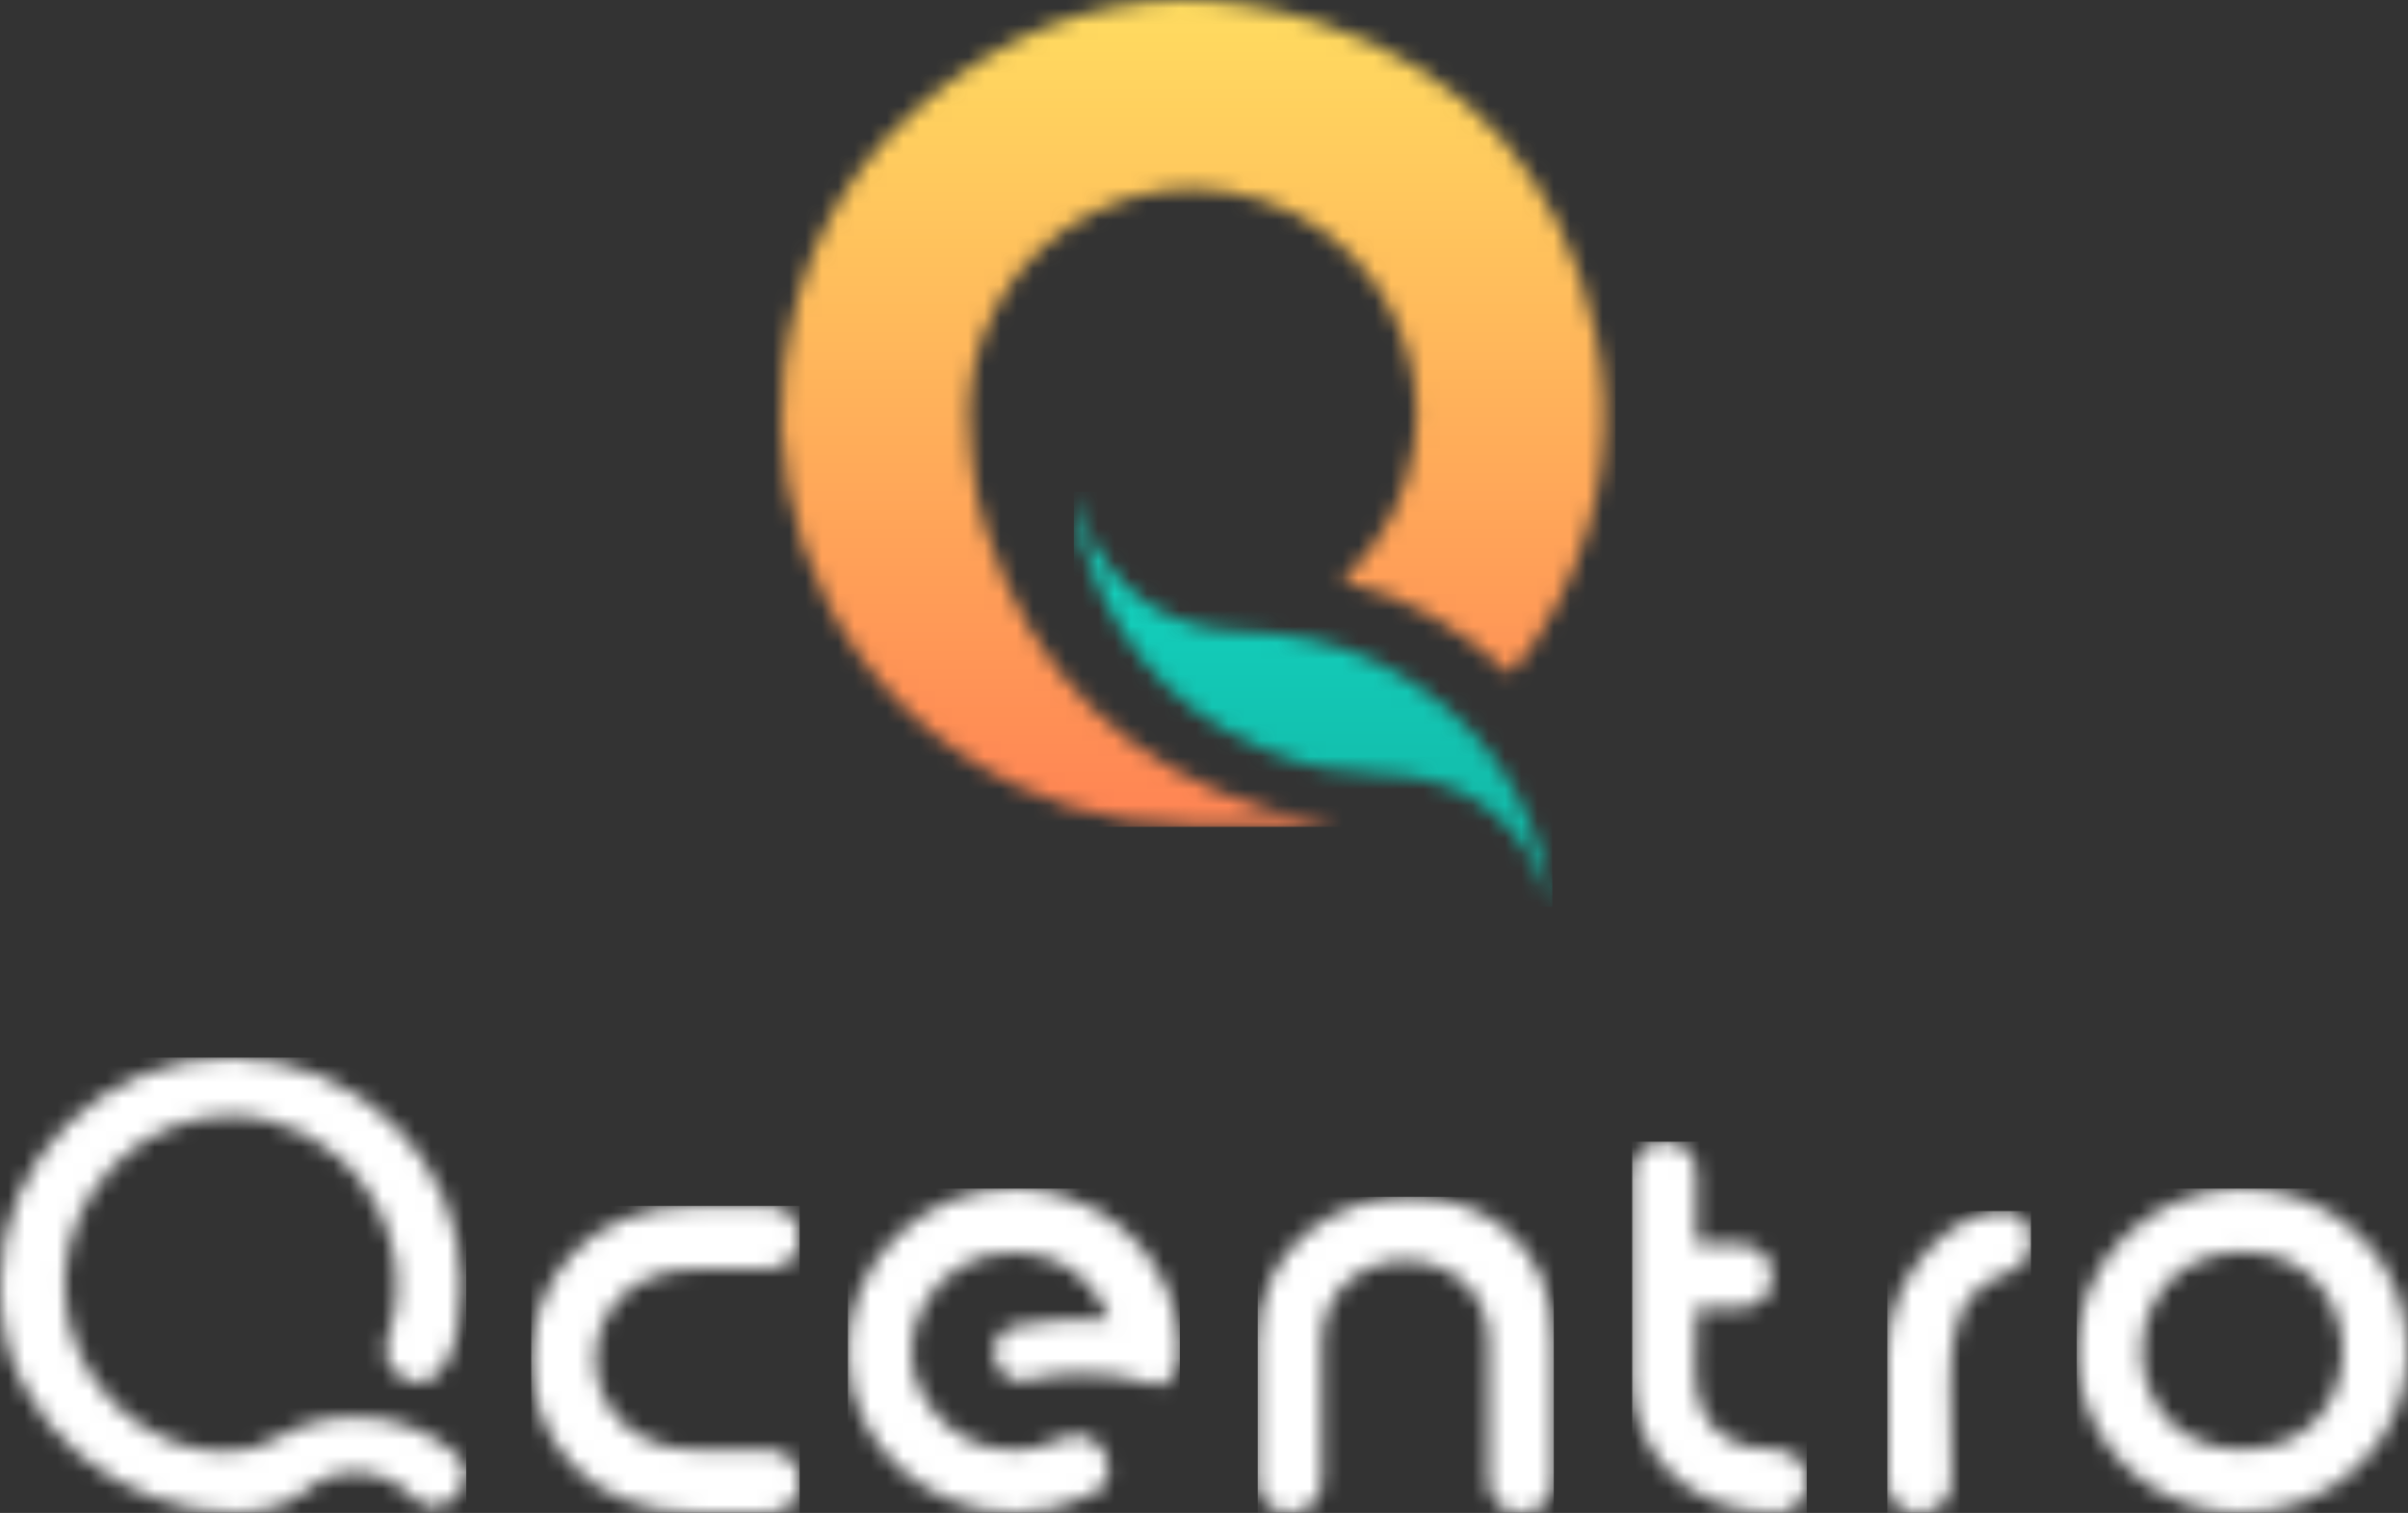 <svg width="148" height="93" viewBox="0 0 148 93" fill="none" xmlns="http://www.w3.org/2000/svg">
<rect x="0" y="0" width="148" height="93" fill="#333333" stroke="none"/>
<g clip-path="url(#clip0_202_1376)">
<mask id="mask0_202_1376" style="mask-type:luminance" maskUnits="userSpaceOnUse" x="48" y="0" width="51" height="51">
<path d="M56.173 6.824C51.49 11.031 48.903 16.418 48.177 22.677C47.077 32.148 51.731 43.194 62.49 48.306C64.64 49.329 66.884 50.062 69.24 50.402C72.195 50.83 75.169 50.781 78.139 50.726C79.46 50.702 80.78 50.682 82.1 50.702C80.785 50.279 79.396 50.224 78.07 49.816C69.269 47.115 63.428 41.408 60.615 32.615C60.198 31.312 59.894 29.983 59.776 28.62C59.737 28.163 59.693 27.71 59.643 27.257C59.315 24.266 59.805 21.407 61.288 18.741C64.105 13.653 69.844 10.849 75.385 11.774C81.541 12.797 85.777 17.348 86.857 23.056C87.117 24.423 87.141 25.835 86.95 27.213C86.474 30.593 84.957 33.388 82.459 35.715C86.508 36.615 89.831 38.721 92.845 41.432C94.107 40.015 95.064 38.426 95.894 36.763C98.48 31.582 99.295 26.101 98.068 20.458C95.987 10.898 90.273 4.31 80.981 1.338C78.188 0.443 75.474 0.005 72.838 0.005C66.79 -2.94996e-05 61.19 2.322 56.173 6.824Z" fill="white"/>
</mask>
<g mask="url(#mask0_202_1376)">
<path d="M99.295 0H47.072V50.825H99.295V0Z" fill="url(#paint0_linear_202_1376)"/>
</g>
<mask id="mask1_202_1376" style="mask-type:luminance" maskUnits="userSpaceOnUse" x="66" y="30" width="30" height="26">
<path d="M66.673 33.806C68.819 40.508 73.271 44.857 79.976 46.913C80.481 47.071 81.002 47.155 81.517 47.248C82.636 47.44 83.77 47.568 84.909 47.602C85.012 47.607 85.115 47.607 85.218 47.612C89.4 47.799 92.507 49.718 94.491 53.433C94.878 54.161 95.114 54.953 95.384 55.735C95.409 55.514 95.409 55.297 95.374 55.086C94.211 48.641 90.74 43.893 84.958 40.857C82.111 39.361 79.028 38.908 75.843 38.771C71.985 38.603 69.113 36.699 67.169 33.368C66.6 32.394 66.3 31.317 66.006 30.239C66.05 31.459 66.3 32.645 66.673 33.806Z" fill="white"/>
</mask>
<g mask="url(#mask1_202_1376)">
<path d="M95.403 30.239H66V55.735H95.403V30.239Z" fill="url(#paint1_linear_202_1376)"/>
</g>
<mask id="mask2_202_1376" style="mask-type:luminance" maskUnits="userSpaceOnUse" x="0" y="65" width="29" height="28">
<path d="M0 78.943C0 81.305 0.471 83.371 1.404 85.088C2.312 86.83 3.49 88.301 4.918 89.457C7.599 91.672 11.103 92.99 14.294 92.99C16.189 92.99 17.686 92.547 18.746 91.667C19.571 90.924 20.675 90.505 21.853 90.505C23.203 90.505 24.494 91.076 25.397 92.065C25.775 92.444 26.178 92.636 26.619 92.636C27.832 92.636 28.632 91.421 28.632 90.619L28.637 90.54C28.647 90.338 28.662 89.915 27.959 89.33C26.34 87.888 24.16 87.101 21.819 87.101C20.111 87.101 18.456 87.544 17.038 88.385C16.169 88.951 15.089 89.236 13.749 89.236C9.115 89.236 3.956 85.01 3.956 78.943C3.956 73.325 8.62 68.576 14.142 68.576C17.455 68.576 20.572 70.24 22.482 73.024C23.758 74.884 24.406 76.921 24.406 79.066C24.406 80.099 24.214 81.182 23.831 82.284C23.738 82.51 23.699 82.717 23.699 82.973C23.699 83.13 23.699 83.603 24.116 84.129C24.538 84.69 25.088 84.995 25.672 84.995C26.909 84.995 28.357 83.411 28.357 78.953C28.357 71.273 21.981 65.019 14.142 65.019C6.342 65.01 0 71.263 0 78.943Z" fill="white"/>
</mask>
<g mask="url(#mask2_202_1376)">
<path d="M28.657 65.01H0V92.995H28.657V65.01Z" fill="white"/>
</g>
<mask id="mask3_202_1376" style="mask-type:luminance" maskUnits="userSpaceOnUse" x="32" y="74" width="18" height="19">
<path d="M42.807 74.126C35.827 74.126 32.647 79.017 32.647 83.563C32.647 88.109 35.827 93 42.807 93H47.215C48.55 93 49.149 92.065 49.149 91.14C49.135 91.057 49.11 90.899 49.11 90.668C49.11 90.525 49.022 90.245 48.609 89.704C48.31 89.31 47.853 89.123 47.215 89.123H42.807C38.728 89.123 36.593 86.319 36.593 83.549C36.593 80.882 38.537 78.013 42.807 78.013H47.215C48.531 78.013 49.12 77.039 49.12 76.075C49.12 75.111 48.531 74.136 47.215 74.136H42.807V74.126Z" fill="white"/>
</mask>
<g mask="url(#mask3_202_1376)">
<path d="M49.149 74.126H32.647V92.995H49.149V74.126Z" fill="white"/>
</g>
<mask id="mask4_202_1376" style="mask-type:luminance" maskUnits="userSpaceOnUse" x="52" y="73" width="21" height="20">
<path d="M52.115 83.047C52.115 89.192 57.412 92.995 62.315 92.995C63.984 92.995 65.535 92.636 67.047 91.893C68.014 91.411 68.147 90.825 68.147 90.264C68.147 90.092 68.078 89.846 67.97 89.531C67.818 88.961 67.052 88.208 66.129 88.208C65.81 88.208 65.491 88.287 65.236 88.429C64.274 88.912 63.292 89.153 62.315 89.153C60.224 89.153 58.281 88.124 57.122 86.397C56.008 84.838 56.023 83.504 56.023 83.066V83.002C56.023 82.107 56.253 81.221 56.7 80.36C57.775 78.245 59.876 76.975 62.31 76.975C64.838 76.975 66.993 78.343 67.936 80.547L68.191 81.143H67.543C67.352 81.143 67.16 81.133 66.979 81.123C66.822 81.113 66.664 81.103 66.522 81.103C65.31 81.103 63.984 81.231 62.463 81.492C61.358 81.708 61.123 82.496 61.123 83.121C61.123 83.209 61.137 83.332 61.162 83.494C61.172 83.583 61.186 83.686 61.196 83.795C61.329 84.291 62.036 84.902 62.664 84.902C62.821 84.902 62.998 84.867 63.169 84.833C64.191 84.567 65.339 84.429 66.561 84.429C67.975 84.429 69.364 84.636 70.699 85.039C70.91 85.108 71.062 85.138 71.205 85.138C71.46 85.138 71.706 85.005 71.951 84.729C72.511 84.164 72.511 83.111 72.511 82.766C72.511 82.023 72.363 80.065 70.999 77.861C70.066 76.355 68.309 74.373 65.221 73.472C64.249 73.182 63.341 73.054 62.271 73.054C56.675 73.059 52.115 77.541 52.115 83.047Z" fill="white"/>
</mask>
<g mask="url(#mask4_202_1376)">
<path d="M72.516 73.059H52.115V92.995H72.516V73.059Z" fill="white"/>
</g>
<mask id="mask5_202_1376" style="mask-type:luminance" maskUnits="userSpaceOnUse" x="77" y="73" width="19" height="20">
<path d="M77.301 82.496V91.017C77.301 92.375 78.327 92.995 79.274 92.995C80.226 92.995 81.247 92.375 81.247 91.017V82.496C81.247 79.209 83.819 77.492 86.357 77.492C88.915 77.492 91.506 79.209 91.506 82.496V91.017C91.506 92.385 92.498 92.995 93.48 92.995C94.451 92.995 95.492 92.375 95.492 91.017V82.496C95.492 76.331 91.06 73.571 86.666 73.571C82.018 73.571 77.301 76.636 77.301 82.496Z" fill="white"/>
</mask>
<g mask="url(#mask5_202_1376)">
<path d="M95.497 73.571H77.301V92.995H95.497V73.571Z" fill="white"/>
</g>
<mask id="mask6_202_1376" style="mask-type:luminance" maskUnits="userSpaceOnUse" x="100" y="70" width="12" height="23">
<path d="M100.316 72.08V84.783C100.316 88.862 103.345 92.995 109.137 92.995C110.453 92.995 111.042 92.021 111.042 91.056C111.042 90.092 110.453 89.118 109.137 89.118C104.184 89.118 104.184 85.201 104.184 83.917C104.184 83.834 104.189 83.681 104.199 83.465C104.224 82.928 104.263 82.033 104.263 80.803V80.375H107.012C107.611 80.375 108.106 80.173 108.445 79.789C108.749 79.445 108.916 78.973 108.916 78.461C108.916 77.516 108.322 76.498 107.012 76.498H104.263V72.085C104.263 70.682 103.222 70.185 102.329 70.185C101.357 70.18 100.316 70.776 100.316 72.08Z" fill="white"/>
</mask>
<g mask="url(#mask6_202_1376)">
<path d="M111.047 70.18H100.316V93H111.047V70.18Z" fill="white"/>
</g>
<mask id="mask7_202_1376" style="mask-type:luminance" maskUnits="userSpaceOnUse" x="115" y="74" width="10" height="19">
<path d="M115.996 83.012V91.096C115.996 92.498 117.042 92.995 117.93 92.995C118.902 92.995 119.943 92.4 119.943 91.096C119.943 88.355 119.903 86.805 119.879 85.969C119.869 85.625 119.864 85.383 119.864 85.216C119.864 81.974 120.129 79.396 123.492 78.185C124.787 77.743 124.822 76.552 124.822 76.419V76.262C124.822 74.756 123.855 74.441 123.045 74.441C120.316 74.441 116.109 77.861 115.996 83.012Z" fill="white"/>
</mask>
<g mask="url(#mask7_202_1376)">
<path d="M124.827 74.441H115.996V92.995H124.827V74.441Z" fill="white"/>
</g>
<mask id="mask8_202_1376" style="mask-type:luminance" maskUnits="userSpaceOnUse" x="127" y="73" width="21" height="20">
<path d="M132.508 86.314C131.394 84.459 131.33 82.013 132.346 80.085C133.352 78.117 135.394 76.936 137.8 76.936C141.859 76.936 143.984 80.001 143.984 83.027C143.984 84.616 143.435 86.102 142.433 87.204C141.304 88.454 139.699 89.113 137.8 89.113C135.473 89.118 133.593 88.119 132.508 86.314ZM127.639 83.047C127.639 84.375 127.904 85.659 128.429 86.86C129.975 90.589 133.652 92.995 137.8 92.995C143.425 92.995 148 88.533 148 83.047C148 77.448 143.518 73.059 137.8 73.059C132.199 73.059 127.639 77.541 127.639 83.047Z" fill="white"/>
</mask>
<g mask="url(#mask8_202_1376)">
<path d="M148 73.059H127.639V92.995H148V73.059Z" fill="white"/>
</g>
</g>
<defs>
<linearGradient id="paint0_linear_202_1376" x1="73.184" y1="0" x2="73.184" y2="50.825" gradientUnits="userSpaceOnUse">
<stop stop-color="#FFDC60"/>
<stop offset="0.974" stop-color="#FF8654"/>
</linearGradient>
<linearGradient id="paint1_linear_202_1376" x1="80.701" y1="30.239" x2="80.701" y2="55.735" gradientUnits="userSpaceOnUse">
<stop stop-color="#14D7C3"/>
<stop offset="0.995" stop-color="#12B4A3"/>
</linearGradient>
<clipPath id="clip0_202_1376">
<rect width="148" height="93" fill="white"/>
</clipPath>
</defs>
</svg>
